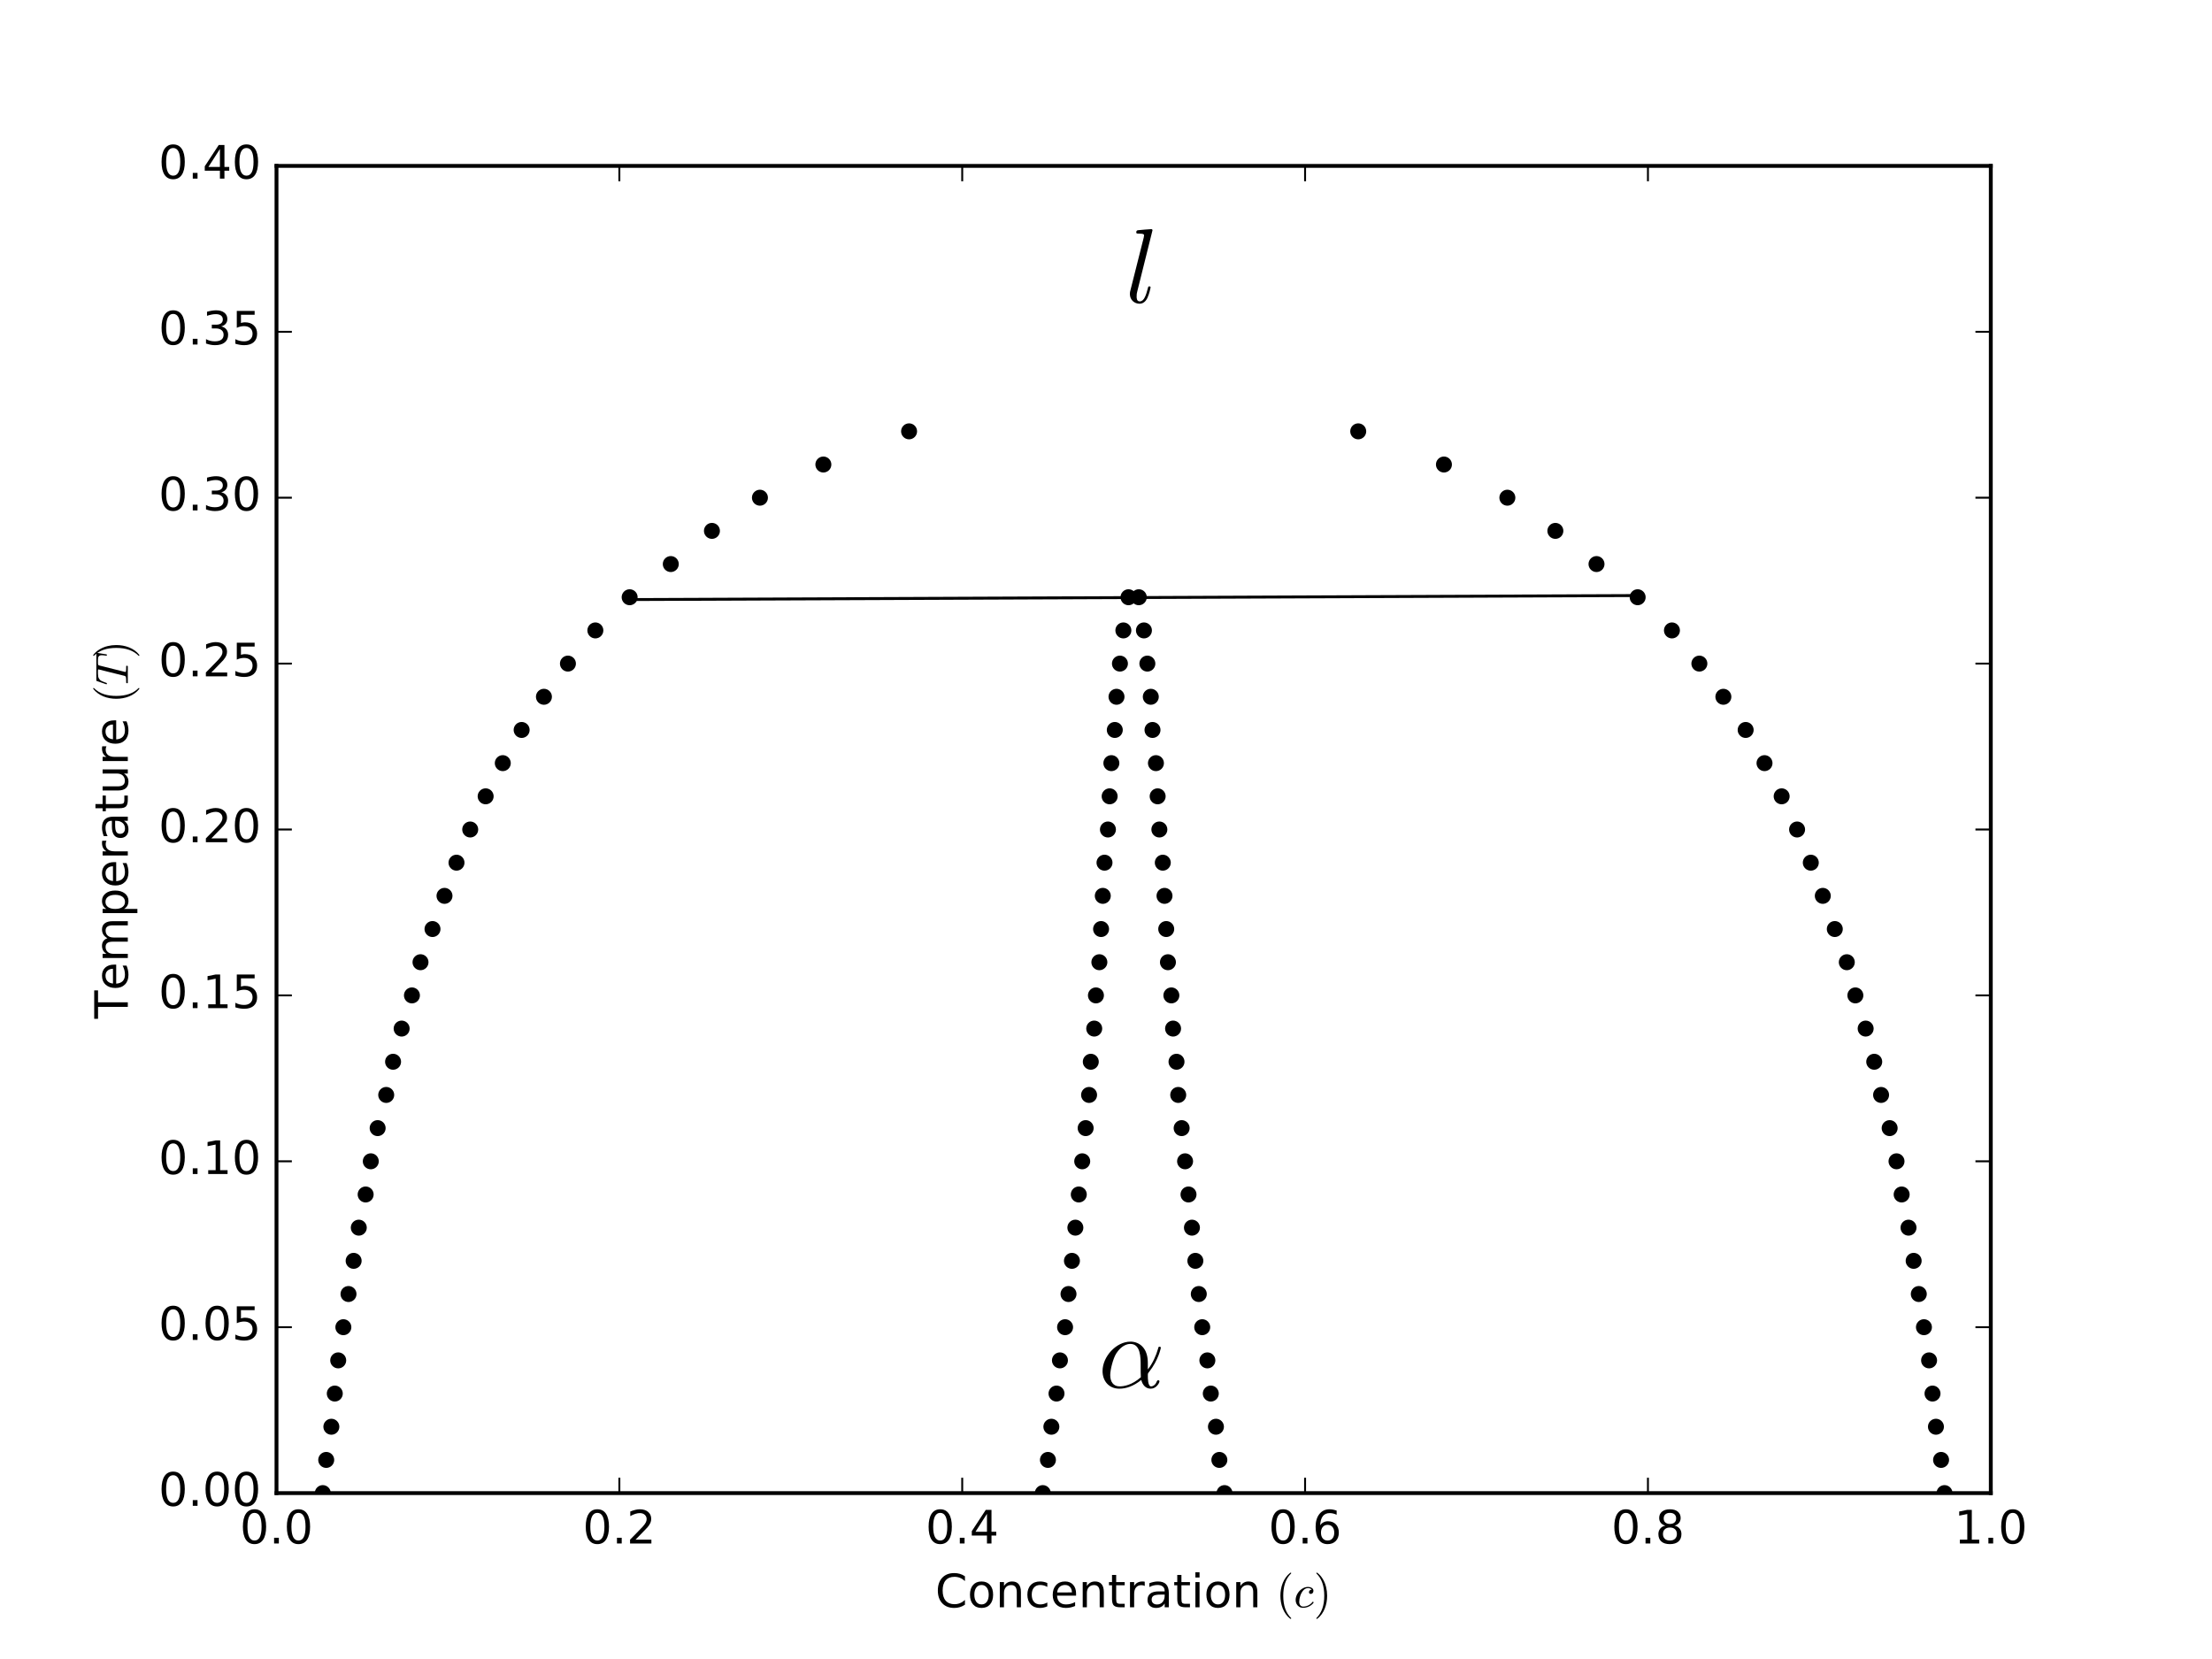 <?xml version="1.0" encoding="UTF-8" standalone="no"?>
<!-- Created with matplotlib (http://matplotlib.org/) -->

<svg
   xmlns:dc="http://purl.org/dc/elements/1.1/"
   xmlns:cc="http://creativecommons.org/ns#"
   xmlns:rdf="http://www.w3.org/1999/02/22-rdf-syntax-ns#"
   xmlns:svg="http://www.w3.org/2000/svg"
   xmlns="http://www.w3.org/2000/svg"
   xmlns:xlink="http://www.w3.org/1999/xlink"
   xmlns:sodipodi="http://sodipodi.sourceforge.net/DTD/sodipodi-0.dtd"
   xmlns:inkscape="http://www.inkscape.org/namespaces/inkscape"
   height="432pt"
   version="1.1"
   viewBox="0 0 576 432"
   width="576pt"
   id="svg730"
   sodipodi:docname="syntectic.svg"
   inkscape:version="0.92.1 r">
  <sodipodi:namedview
     pagecolor="#ffffff"
     bordercolor="#666666"
     borderopacity="1"
     objecttolerance="10"
     gridtolerance="10"
     guidetolerance="10"
     inkscape:pageopacity="0"
     inkscape:pageshadow="2"
     inkscape:window-width="1920"
     inkscape:window-height="1025"
     id="namedview732"
     showgrid="false"
     inkscape:zoom="1.090123"
     inkscape:cx="333.34537"
     inkscape:cy="313.26281"
     inkscape:window-x="0"
     inkscape:window-y="27"
     inkscape:window-maximized="1"
     inkscape:current-layer="svg730" />
  <defs
     id="defs4">
    <style
       type="text/css"
       id="style2">
*{stroke-linecap:butt;stroke-linejoin:round;stroke-miterlimit:100000;}
  </style>
  </defs>
  <g
     id="figure_1">
    <g
       id="patch_1">
      <path
         d="M 0 432  L 576 432  L 576 0  L 0 0  z "
         style="fill:#ffffff;"
         id="path6" />
    </g>
    <g
       id="axes_1">
      <g
         id="patch_2">
        <path
           d="M 72 388.8  L 518.4 388.8  L 518.4 43.2  L 72 43.2  z "
           style="fill:#ffffff;"
           id="path9" />
      </g>
      <g
         id="PathCollection_1">
        <defs
           id="defs13">
          <path
             d="M 0 1.581  C 0.419 1.581 0.822 1.415 1.118 1.118  C 1.415 0.822 1.581 0.419 1.581 0  C 1.581 -0.419 1.415 -0.822 1.118 -1.118  C 0.822 -1.415 0.419 -1.581 0 -1.581  C -0.419 -1.581 -0.822 -1.415 -1.118 -1.118  C -1.415 -0.822 -1.581 -0.419 -1.581 0  C -1.581 0.419 -1.415 0.822 -1.118 1.118  C -0.822 1.415 -0.419 1.581 0 1.581  z "
             id="mbe3dd5ef73"
             style="stroke:#000000;" />
        </defs>
        <g
           clip-path="url(#pd91753f45a)"
           id="g259">
          <use
             style="stroke:#000000;"
             x="84.053"
             xlink:href="#mbe3dd5ef73"
             y="388.8"
             id="use15" />
          <use
             style="stroke:#000000;"
             x="271.541"
             xlink:href="#mbe3dd5ef73"
             y="388.8"
             id="use17" />
          <use
             style="stroke:#000000;"
             x="318.859"
             xlink:href="#mbe3dd5ef73"
             y="388.8"
             id="use19" />
          <use
             style="stroke:#000000;"
             x="506.347"
             xlink:href="#mbe3dd5ef73"
             y="388.8"
             id="use21" />
          <use
             style="stroke:#000000;"
             x="84.946"
             xlink:href="#mbe3dd5ef73"
             y="380.16"
             id="use23" />
          <use
             style="stroke:#000000;"
             x="272.88"
             xlink:href="#mbe3dd5ef73"
             y="380.16"
             id="use25" />
          <use
             style="stroke:#000000;"
             x="317.52"
             xlink:href="#mbe3dd5ef73"
             y="380.16"
             id="use27" />
          <use
             style="stroke:#000000;"
             x="505.454"
             xlink:href="#mbe3dd5ef73"
             y="380.16"
             id="use29" />
          <use
             style="stroke:#000000;"
             x="86.285"
             xlink:href="#mbe3dd5ef73"
             y="371.52"
             id="use31" />
          <use
             style="stroke:#000000;"
             x="273.773"
             xlink:href="#mbe3dd5ef73"
             y="371.52"
             id="use33" />
          <use
             style="stroke:#000000;"
             x="316.627"
             xlink:href="#mbe3dd5ef73"
             y="371.52"
             id="use35" />
          <use
             style="stroke:#000000;"
             x="504.115"
             xlink:href="#mbe3dd5ef73"
             y="371.52"
             id="use37" />
          <use
             style="stroke:#000000;"
             x="87.178"
             xlink:href="#mbe3dd5ef73"
             y="362.88"
             id="use39" />
          <use
             style="stroke:#000000;"
             x="275.112"
             xlink:href="#mbe3dd5ef73"
             y="362.88"
             id="use41" />
          <use
             style="stroke:#000000;"
             x="315.288"
             xlink:href="#mbe3dd5ef73"
             y="362.88"
             id="use43" />
          <use
             style="stroke:#000000;"
             x="503.222"
             xlink:href="#mbe3dd5ef73"
             y="362.88"
             id="use45" />
          <use
             style="stroke:#000000;"
             x="88.07"
             xlink:href="#mbe3dd5ef73"
             y="354.24"
             id="use47" />
          <use
             style="stroke:#000000;"
             x="276.005"
             xlink:href="#mbe3dd5ef73"
             y="354.24"
             id="use49" />
          <use
             style="stroke:#000000;"
             x="314.395"
             xlink:href="#mbe3dd5ef73"
             y="354.24"
             id="use51" />
          <use
             style="stroke:#000000;"
             x="502.33"
             xlink:href="#mbe3dd5ef73"
             y="354.24"
             id="use53" />
          <use
             style="stroke:#000000;"
             x="89.41"
             xlink:href="#mbe3dd5ef73"
             y="345.6"
             id="use55" />
          <use
             style="stroke:#000000;"
             x="277.344"
             xlink:href="#mbe3dd5ef73"
             y="345.6"
             id="use57" />
          <use
             style="stroke:#000000;"
             x="313.056"
             xlink:href="#mbe3dd5ef73"
             y="345.6"
             id="use59" />
          <use
             style="stroke:#000000;"
             x="500.99"
             xlink:href="#mbe3dd5ef73"
             y="345.6"
             id="use61" />
          <use
             style="stroke:#000000;"
             x="90.749"
             xlink:href="#mbe3dd5ef73"
             y="336.96"
             id="use63" />
          <use
             style="stroke:#000000;"
             x="278.237"
             xlink:href="#mbe3dd5ef73"
             y="336.96"
             id="use65" />
          <use
             style="stroke:#000000;"
             x="312.163"
             xlink:href="#mbe3dd5ef73"
             y="336.96"
             id="use67" />
          <use
             style="stroke:#000000;"
             x="499.651"
             xlink:href="#mbe3dd5ef73"
             y="336.96"
             id="use69" />
          <use
             style="stroke:#000000;"
             x="92.088"
             xlink:href="#mbe3dd5ef73"
             y="328.32"
             id="use71" />
          <use
             style="stroke:#000000;"
             x="279.13"
             xlink:href="#mbe3dd5ef73"
             y="328.32"
             id="use73" />
          <use
             style="stroke:#000000;"
             x="311.27"
             xlink:href="#mbe3dd5ef73"
             y="328.32"
             id="use75" />
          <use
             style="stroke:#000000;"
             x="498.312"
             xlink:href="#mbe3dd5ef73"
             y="328.32"
             id="use77" />
          <use
             style="stroke:#000000;"
             x="93.427"
             xlink:href="#mbe3dd5ef73"
             y="319.68"
             id="use79" />
          <use
             style="stroke:#000000;"
             x="280.022"
             xlink:href="#mbe3dd5ef73"
             y="319.68"
             id="use81" />
          <use
             style="stroke:#000000;"
             x="310.378"
             xlink:href="#mbe3dd5ef73"
             y="319.68"
             id="use83" />
          <use
             style="stroke:#000000;"
             x="496.973"
             xlink:href="#mbe3dd5ef73"
             y="319.68"
             id="use85" />
          <use
             style="stroke:#000000;"
             x="95.213"
             xlink:href="#mbe3dd5ef73"
             y="311.04"
             id="use87" />
          <use
             style="stroke:#000000;"
             x="280.915"
             xlink:href="#mbe3dd5ef73"
             y="311.04"
             id="use89" />
          <use
             style="stroke:#000000;"
             x="309.485"
             xlink:href="#mbe3dd5ef73"
             y="311.04"
             id="use91" />
          <use
             style="stroke:#000000;"
             x="495.187"
             xlink:href="#mbe3dd5ef73"
             y="311.04"
             id="use93" />
          <use
             style="stroke:#000000;"
             x="96.552"
             xlink:href="#mbe3dd5ef73"
             y="302.4"
             id="use95" />
          <use
             style="stroke:#000000;"
             x="281.808"
             xlink:href="#mbe3dd5ef73"
             y="302.4"
             id="use97" />
          <use
             style="stroke:#000000;"
             x="308.592"
             xlink:href="#mbe3dd5ef73"
             y="302.4"
             id="use99" />
          <use
             style="stroke:#000000;"
             x="493.848"
             xlink:href="#mbe3dd5ef73"
             y="302.4"
             id="use101" />
          <use
             style="stroke:#000000;"
             x="98.338"
             xlink:href="#mbe3dd5ef73"
             y="293.76"
             id="use103" />
          <use
             style="stroke:#000000;"
             x="282.701"
             xlink:href="#mbe3dd5ef73"
             y="293.76"
             id="use105" />
          <use
             style="stroke:#000000;"
             x="307.699"
             xlink:href="#mbe3dd5ef73"
             y="293.76"
             id="use107" />
          <use
             style="stroke:#000000;"
             x="492.062"
             xlink:href="#mbe3dd5ef73"
             y="293.76"
             id="use109" />
          <use
             style="stroke:#000000;"
             x="100.57"
             xlink:href="#mbe3dd5ef73"
             y="285.12"
             id="use111" />
          <use
             style="stroke:#000000;"
             x="283.594"
             xlink:href="#mbe3dd5ef73"
             y="285.12"
             id="use113" />
          <use
             style="stroke:#000000;"
             x="306.806"
             xlink:href="#mbe3dd5ef73"
             y="285.12"
             id="use115" />
          <use
             style="stroke:#000000;"
             x="489.83"
             xlink:href="#mbe3dd5ef73"
             y="285.12"
             id="use117" />
          <use
             style="stroke:#000000;"
             x="102.355"
             xlink:href="#mbe3dd5ef73"
             y="276.48"
             id="use119" />
          <use
             style="stroke:#000000;"
             x="284.04"
             xlink:href="#mbe3dd5ef73"
             y="276.48"
             id="use121" />
          <use
             style="stroke:#000000;"
             x="306.36"
             xlink:href="#mbe3dd5ef73"
             y="276.48"
             id="use123" />
          <use
             style="stroke:#000000;"
             x="488.045"
             xlink:href="#mbe3dd5ef73"
             y="276.48"
             id="use125" />
          <use
             style="stroke:#000000;"
             x="104.587"
             xlink:href="#mbe3dd5ef73"
             y="267.84"
             id="use127" />
          <use
             style="stroke:#000000;"
             x="284.933"
             xlink:href="#mbe3dd5ef73"
             y="267.84"
             id="use129" />
          <use
             style="stroke:#000000;"
             x="305.467"
             xlink:href="#mbe3dd5ef73"
             y="267.84"
             id="use131" />
          <use
             style="stroke:#000000;"
             x="485.813"
             xlink:href="#mbe3dd5ef73"
             y="267.84"
             id="use133" />
          <use
             style="stroke:#000000;"
             x="107.266"
             xlink:href="#mbe3dd5ef73"
             y="259.2"
             id="use135" />
          <use
             style="stroke:#000000;"
             x="285.379"
             xlink:href="#mbe3dd5ef73"
             y="259.2"
             id="use137" />
          <use
             style="stroke:#000000;"
             x="305.021"
             xlink:href="#mbe3dd5ef73"
             y="259.2"
             id="use139" />
          <use
             style="stroke:#000000;"
             x="483.134"
             xlink:href="#mbe3dd5ef73"
             y="259.2"
             id="use141" />
          <use
             style="stroke:#000000;"
             x="109.498"
             xlink:href="#mbe3dd5ef73"
             y="250.56"
             id="use143" />
          <use
             style="stroke:#000000;"
             x="286.272"
             xlink:href="#mbe3dd5ef73"
             y="250.56"
             id="use145" />
          <use
             style="stroke:#000000;"
             x="304.128"
             xlink:href="#mbe3dd5ef73"
             y="250.56"
             id="use147" />
          <use
             style="stroke:#000000;"
             x="480.902"
             xlink:href="#mbe3dd5ef73"
             y="250.56"
             id="use149" />
          <use
             style="stroke:#000000;"
             x="112.622"
             xlink:href="#mbe3dd5ef73"
             y="241.92"
             id="use151" />
          <use
             style="stroke:#000000;"
             x="286.718"
             xlink:href="#mbe3dd5ef73"
             y="241.92"
             id="use153" />
          <use
             style="stroke:#000000;"
             x="303.682"
             xlink:href="#mbe3dd5ef73"
             y="241.92"
             id="use155" />
          <use
             style="stroke:#000000;"
             x="477.778"
             xlink:href="#mbe3dd5ef73"
             y="241.92"
             id="use157" />
          <use
             style="stroke:#000000;"
             x="115.747"
             xlink:href="#mbe3dd5ef73"
             y="233.28"
             id="use159" />
          <use
             style="stroke:#000000;"
             x="287.165"
             xlink:href="#mbe3dd5ef73"
             y="233.28"
             id="use161" />
          <use
             style="stroke:#000000;"
             x="303.235"
             xlink:href="#mbe3dd5ef73"
             y="233.28"
             id="use163" />
          <use
             style="stroke:#000000;"
             x="474.653"
             xlink:href="#mbe3dd5ef73"
             y="233.28"
             id="use165" />
          <use
             style="stroke:#000000;"
             x="118.872"
             xlink:href="#mbe3dd5ef73"
             y="224.64"
             id="use167" />
          <use
             style="stroke:#000000;"
             x="287.611"
             xlink:href="#mbe3dd5ef73"
             y="224.64"
             id="use169" />
          <use
             style="stroke:#000000;"
             x="302.789"
             xlink:href="#mbe3dd5ef73"
             y="224.64"
             id="use171" />
          <use
             style="stroke:#000000;"
             x="471.528"
             xlink:href="#mbe3dd5ef73"
             y="224.64"
             id="use173" />
          <use
             style="stroke:#000000;"
             x="122.443"
             xlink:href="#mbe3dd5ef73"
             y="216.0"
             id="use175" />
          <use
             style="stroke:#000000;"
             x="288.504"
             xlink:href="#mbe3dd5ef73"
             y="216.0"
             id="use177" />
          <use
             style="stroke:#000000;"
             x="301.896"
             xlink:href="#mbe3dd5ef73"
             y="216.0"
             id="use179" />
          <use
             style="stroke:#000000;"
             x="467.957"
             xlink:href="#mbe3dd5ef73"
             y="216.0"
             id="use181" />
          <use
             style="stroke:#000000;"
             x="126.461"
             xlink:href="#mbe3dd5ef73"
             y="207.36"
             id="use183" />
          <use
             style="stroke:#000000;"
             x="288.95"
             xlink:href="#mbe3dd5ef73"
             y="207.36"
             id="use185" />
          <use
             style="stroke:#000000;"
             x="301.45"
             xlink:href="#mbe3dd5ef73"
             y="207.36"
             id="use187" />
          <use
             style="stroke:#000000;"
             x="463.939"
             xlink:href="#mbe3dd5ef73"
             y="207.36"
             id="use189" />
          <use
             style="stroke:#000000;"
             x="130.925"
             xlink:href="#mbe3dd5ef73"
             y="198.72"
             id="use191" />
          <use
             style="stroke:#000000;"
             x="289.397"
             xlink:href="#mbe3dd5ef73"
             y="198.72"
             id="use193" />
          <use
             style="stroke:#000000;"
             x="301.003"
             xlink:href="#mbe3dd5ef73"
             y="198.72"
             id="use195" />
          <use
             style="stroke:#000000;"
             x="459.475"
             xlink:href="#mbe3dd5ef73"
             y="198.72"
             id="use197" />
          <use
             style="stroke:#000000;"
             x="135.835"
             xlink:href="#mbe3dd5ef73"
             y="190.08"
             id="use199" />
          <use
             style="stroke:#000000;"
             x="290.29"
             xlink:href="#mbe3dd5ef73"
             y="190.08"
             id="use201" />
          <use
             style="stroke:#000000;"
             x="300.11"
             xlink:href="#mbe3dd5ef73"
             y="190.08"
             id="use203" />
          <use
             style="stroke:#000000;"
             x="454.565"
             xlink:href="#mbe3dd5ef73"
             y="190.08"
             id="use205" />
          <use
             style="stroke:#000000;"
             x="141.638"
             xlink:href="#mbe3dd5ef73"
             y="181.44"
             id="use207" />
          <use
             style="stroke:#000000;"
             x="290.736"
             xlink:href="#mbe3dd5ef73"
             y="181.44"
             id="use209" />
          <use
             style="stroke:#000000;"
             x="299.664"
             xlink:href="#mbe3dd5ef73"
             y="181.44"
             id="use211" />
          <use
             style="stroke:#000000;"
             x="448.762"
             xlink:href="#mbe3dd5ef73"
             y="181.44"
             id="use213" />
          <use
             style="stroke:#000000;"
             x="147.888"
             xlink:href="#mbe3dd5ef73"
             y="172.8"
             id="use215" />
          <use
             style="stroke:#000000;"
             x="291.629"
             xlink:href="#mbe3dd5ef73"
             y="172.8"
             id="use217" />
          <use
             style="stroke:#000000;"
             x="298.771"
             xlink:href="#mbe3dd5ef73"
             y="172.8"
             id="use219" />
          <use
             style="stroke:#000000;"
             x="442.512"
             xlink:href="#mbe3dd5ef73"
             y="172.8"
             id="use221" />
          <use
             style="stroke:#000000;"
             x="155.03"
             xlink:href="#mbe3dd5ef73"
             y="164.16"
             id="use223" />
          <use
             style="stroke:#000000;"
             x="292.522"
             xlink:href="#mbe3dd5ef73"
             y="164.16"
             id="use225" />
          <use
             style="stroke:#000000;"
             x="297.878"
             xlink:href="#mbe3dd5ef73"
             y="164.16"
             id="use227" />
          <use
             style="stroke:#000000;"
             x="435.37"
             xlink:href="#mbe3dd5ef73"
             y="164.16"
             id="use229" />
          <use
             style="stroke:#000000;"
             x="163.958"
             xlink:href="#mbe3dd5ef73"
             y="155.52"
             id="use231" />
          <use
             style="stroke:#000000;"
             x="293.861"
             xlink:href="#mbe3dd5ef73"
             y="155.52"
             id="use233" />
          <use
             style="stroke:#000000;"
             x="296.539"
             xlink:href="#mbe3dd5ef73"
             y="155.52"
             id="use235" />
          <use
             style="stroke:#000000;"
             x="426.442"
             xlink:href="#mbe3dd5ef73"
             y="155.52"
             id="use237" />
          <use
             style="stroke:#000000;"
             x="174.672"
             xlink:href="#mbe3dd5ef73"
             y="146.88"
             id="use239" />
          <use
             style="stroke:#000000;"
             x="415.728"
             xlink:href="#mbe3dd5ef73"
             y="146.88"
             id="use241" />
          <use
             style="stroke:#000000;"
             x="185.386"
             xlink:href="#mbe3dd5ef73"
             y="138.24"
             id="use243" />
          <use
             style="stroke:#000000;"
             x="405.014"
             xlink:href="#mbe3dd5ef73"
             y="138.24"
             id="use245" />
          <use
             style="stroke:#000000;"
             x="197.885"
             xlink:href="#mbe3dd5ef73"
             y="129.6"
             id="use247" />
          <use
             style="stroke:#000000;"
             x="392.515"
             xlink:href="#mbe3dd5ef73"
             y="129.6"
             id="use249" />
          <use
             style="stroke:#000000;"
             x="214.402"
             xlink:href="#mbe3dd5ef73"
             y="120.96"
             id="use251" />
          <use
             style="stroke:#000000;"
             x="375.998"
             xlink:href="#mbe3dd5ef73"
             y="120.96"
             id="use253" />
          <use
             style="stroke:#000000;"
             x="236.722"
             xlink:href="#mbe3dd5ef73"
             y="112.32"
             id="use255" />
          <use
             style="stroke:#000000;"
             x="353.678"
             xlink:href="#mbe3dd5ef73"
             y="112.32"
             id="use257" />
        </g>
      </g>
      <g
         id="patch_3">
        <path
           d="M 72 43.2  L 518.4 43.2  "
           style="fill:none;stroke:#000000;stroke-linecap:square;stroke-linejoin:miter;"
           id="path262" />
      </g>
      <g
         id="patch_4">
        <path
           d="M 518.4 388.8  L 518.4 43.2  "
           style="fill:none;stroke:#000000;stroke-linecap:square;stroke-linejoin:miter;"
           id="path265" />
      </g>
      <g
         id="patch_5">
        <path
           d="M 72 388.8  L 518.4 388.8  "
           style="fill:none;stroke:#000000;stroke-linecap:square;stroke-linejoin:miter;"
           id="path268" />
      </g>
      <g
         id="patch_6">
        <path
           d="M 72 388.8  L 72 43.2  "
           style="fill:none;stroke:#000000;stroke-linecap:square;stroke-linejoin:miter;"
           id="path271" />
      </g>
      <g
         id="matplotlib.axis_1">
        <g
           id="xtick_1">
          <g
             id="line2d_1">
            <defs
               id="defs275">
              <path
                 d="M 0 0  L 0 -4  "
                 id="mac3424878f"
                 style="stroke:#000000;stroke-width:0.5;" />
            </defs>
            <g
               id="g279">
              <use
                 style="stroke:#000000;stroke-width:0.5;"
                 x="72.0"
                 xlink:href="#mac3424878f"
                 y="388.8"
                 id="use277" />
            </g>
          </g>
          <g
             id="line2d_2">
            <defs
               id="defs283">
              <path
                 d="M 0 0  L 0 4  "
                 id="mb4747d76c2"
                 style="stroke:#000000;stroke-width:0.5;" />
            </defs>
            <g
               id="g287">
              <use
                 style="stroke:#000000;stroke-width:0.5;"
                 x="72.0"
                 xlink:href="#mb4747d76c2"
                 y="43.2"
                 id="use285" />
            </g>
          </g>
          <g
             id="text_1">
            <!-- 0.0 -->
            <defs
               id="defs292">
              <path
                 d="M 31.781 66.406  Q 24.172 66.406 20.328 58.906  Q 16.5 51.422 16.5 36.375  Q 16.5 21.391 20.328 13.891  Q 24.172 6.391 31.781 6.391  Q 39.453 6.391 43.281 13.891  Q 47.125 21.391 47.125 36.375  Q 47.125 51.422 43.281 58.906  Q 39.453 66.406 31.781 66.406  M 31.781 74.219  Q 44.047 74.219 50.516 64.516  Q 56.984 54.828 56.984 36.375  Q 56.984 17.969 50.516 8.266  Q 44.047 -1.422 31.781 -1.422  Q 19.531 -1.422 13.062 8.266  Q 6.594 17.969 6.594 36.375  Q 6.594 54.828 13.062 64.516  Q 19.531 74.219 31.781 74.219  "
                 id="BitstreamVeraSans-Roman-30" />
              <path
                 d="M 10.688 12.406  L 21 12.406  L 21 0  L 10.688 0  z "
                 id="BitstreamVeraSans-Roman-2e" />
            </defs>
            <g
               transform="translate(62.458 401.918)scale(0.12 -0.12)"
               id="g300">
              <use
                 xlink:href="#BitstreamVeraSans-Roman-30"
                 id="use294" />
              <use
                 x="63.623"
                 xlink:href="#BitstreamVeraSans-Roman-2e"
                 id="use296" />
              <use
                 x="95.41"
                 xlink:href="#BitstreamVeraSans-Roman-30"
                 id="use298" />
            </g>
          </g>
        </g>
        <g
           id="xtick_2">
          <g
             id="line2d_3">
            <g
               id="g306">
              <use
                 style="stroke:#000000;stroke-width:0.5;"
                 x="161.28"
                 xlink:href="#mac3424878f"
                 y="388.8"
                 id="use304" />
            </g>
          </g>
          <g
             id="line2d_4">
            <g
               id="g311">
              <use
                 style="stroke:#000000;stroke-width:0.5;"
                 x="161.28"
                 xlink:href="#mb4747d76c2"
                 y="43.2"
                 id="use309" />
            </g>
          </g>
          <g
             id="text_2">
            <!-- 0.2 -->
            <defs
               id="defs315">
              <path
                 d="M 19.188 8.297  L 53.609 8.297  L 53.609 0  L 7.328 0  L 7.328 8.297  Q 12.938 14.109 22.625 23.891  Q 32.328 33.688 34.812 36.531  Q 39.547 41.844 41.422 45.531  Q 43.312 49.219 43.312 52.781  Q 43.312 58.594 39.234 62.25  Q 35.156 65.922 28.609 65.922  Q 23.969 65.922 18.812 64.312  Q 13.672 62.703 7.812 59.422  L 7.812 69.391  Q 13.766 71.781 18.938 73  Q 24.125 74.219 28.422 74.219  Q 39.75 74.219 46.484 68.547  Q 53.219 62.891 53.219 53.422  Q 53.219 48.922 51.531 44.891  Q 49.859 40.875 45.406 35.406  Q 44.188 33.984 37.641 27.219  Q 31.109 20.453 19.188 8.297  "
                 id="BitstreamVeraSans-Roman-32" />
            </defs>
            <g
               transform="translate(151.738 401.918)scale(0.12 -0.12)"
               id="g323">
              <use
                 xlink:href="#BitstreamVeraSans-Roman-30"
                 id="use317" />
              <use
                 x="63.623"
                 xlink:href="#BitstreamVeraSans-Roman-2e"
                 id="use319" />
              <use
                 x="95.41"
                 xlink:href="#BitstreamVeraSans-Roman-32"
                 id="use321" />
            </g>
          </g>
        </g>
        <g
           id="xtick_3">
          <g
             id="line2d_5">
            <g
               id="g329">
              <use
                 style="stroke:#000000;stroke-width:0.5;"
                 x="250.56"
                 xlink:href="#mac3424878f"
                 y="388.8"
                 id="use327" />
            </g>
          </g>
          <g
             id="line2d_6">
            <g
               id="g334">
              <use
                 style="stroke:#000000;stroke-width:0.5;"
                 x="250.56"
                 xlink:href="#mb4747d76c2"
                 y="43.2"
                 id="use332" />
            </g>
          </g>
          <g
             id="text_3">
            <!-- 0.4 -->
            <defs
               id="defs338">
              <path
                 d="M 37.797 64.312  L 12.891 25.391  L 37.797 25.391  z M 35.203 72.906  L 47.609 72.906  L 47.609 25.391  L 58.016 25.391  L 58.016 17.188  L 47.609 17.188  L 47.609 0  L 37.797 0  L 37.797 17.188  L 4.891 17.188  L 4.891 26.703  z "
                 id="BitstreamVeraSans-Roman-34" />
            </defs>
            <g
               transform="translate(241.018 401.918)scale(0.12 -0.12)"
               id="g346">
              <use
                 xlink:href="#BitstreamVeraSans-Roman-30"
                 id="use340" />
              <use
                 x="63.623"
                 xlink:href="#BitstreamVeraSans-Roman-2e"
                 id="use342" />
              <use
                 x="95.41"
                 xlink:href="#BitstreamVeraSans-Roman-34"
                 id="use344" />
            </g>
          </g>
        </g>
        <g
           id="xtick_4">
          <g
             id="line2d_7">
            <g
               id="g352">
              <use
                 style="stroke:#000000;stroke-width:0.5;"
                 x="339.84"
                 xlink:href="#mac3424878f"
                 y="388.8"
                 id="use350" />
            </g>
          </g>
          <g
             id="line2d_8">
            <g
               id="g357">
              <use
                 style="stroke:#000000;stroke-width:0.5;"
                 x="339.84"
                 xlink:href="#mb4747d76c2"
                 y="43.2"
                 id="use355" />
            </g>
          </g>
          <g
             id="text_4">
            <!-- 0.6 -->
            <defs
               id="defs361">
              <path
                 d="M 33.016 40.375  Q 26.375 40.375 22.484 35.828  Q 18.609 31.297 18.609 23.391  Q 18.609 15.531 22.484 10.953  Q 26.375 6.391 33.016 6.391  Q 39.656 6.391 43.531 10.953  Q 47.406 15.531 47.406 23.391  Q 47.406 31.297 43.531 35.828  Q 39.656 40.375 33.016 40.375  M 52.594 71.297  L 52.594 62.312  Q 48.875 64.062 45.094 64.984  Q 41.312 65.922 37.594 65.922  Q 27.828 65.922 22.672 59.328  Q 17.531 52.734 16.797 39.406  Q 19.672 43.656 24.016 45.922  Q 28.375 48.188 33.594 48.188  Q 44.578 48.188 50.953 41.516  Q 57.328 34.859 57.328 23.391  Q 57.328 12.156 50.688 5.359  Q 44.047 -1.422 33.016 -1.422  Q 20.359 -1.422 13.672 8.266  Q 6.984 17.969 6.984 36.375  Q 6.984 53.656 15.188 63.938  Q 23.391 74.219 37.203 74.219  Q 40.922 74.219 44.703 73.484  Q 48.484 72.75 52.594 71.297  "
                 id="BitstreamVeraSans-Roman-36" />
            </defs>
            <g
               transform="translate(330.298 401.918)scale(0.12 -0.12)"
               id="g369">
              <use
                 xlink:href="#BitstreamVeraSans-Roman-30"
                 id="use363" />
              <use
                 x="63.623"
                 xlink:href="#BitstreamVeraSans-Roman-2e"
                 id="use365" />
              <use
                 x="95.41"
                 xlink:href="#BitstreamVeraSans-Roman-36"
                 id="use367" />
            </g>
          </g>
        </g>
        <g
           id="xtick_5">
          <g
             id="line2d_9">
            <g
               id="g375">
              <use
                 style="stroke:#000000;stroke-width:0.5;"
                 x="429.12"
                 xlink:href="#mac3424878f"
                 y="388.8"
                 id="use373" />
            </g>
          </g>
          <g
             id="line2d_10">
            <g
               id="g380">
              <use
                 style="stroke:#000000;stroke-width:0.5;"
                 x="429.12"
                 xlink:href="#mb4747d76c2"
                 y="43.2"
                 id="use378" />
            </g>
          </g>
          <g
             id="text_5">
            <!-- 0.8 -->
            <defs
               id="defs384">
              <path
                 d="M 31.781 34.625  Q 24.75 34.625 20.719 30.859  Q 16.703 27.094 16.703 20.516  Q 16.703 13.922 20.719 10.156  Q 24.75 6.391 31.781 6.391  Q 38.812 6.391 42.859 10.172  Q 46.922 13.969 46.922 20.516  Q 46.922 27.094 42.891 30.859  Q 38.875 34.625 31.781 34.625  M 21.922 38.812  Q 15.578 40.375 12.031 44.719  Q 8.5 49.078 8.5 55.328  Q 8.5 64.062 14.719 69.141  Q 20.953 74.219 31.781 74.219  Q 42.672 74.219 48.875 69.141  Q 55.078 64.062 55.078 55.328  Q 55.078 49.078 51.531 44.719  Q 48 40.375 41.703 38.812  Q 48.828 37.156 52.797 32.312  Q 56.781 27.484 56.781 20.516  Q 56.781 9.906 50.312 4.234  Q 43.844 -1.422 31.781 -1.422  Q 19.734 -1.422 13.25 4.234  Q 6.781 9.906 6.781 20.516  Q 6.781 27.484 10.781 32.312  Q 14.797 37.156 21.922 38.812  M 18.312 54.391  Q 18.312 48.734 21.844 45.562  Q 25.391 42.391 31.781 42.391  Q 38.141 42.391 41.719 45.562  Q 45.312 48.734 45.312 54.391  Q 45.312 60.062 41.719 63.234  Q 38.141 66.406 31.781 66.406  Q 25.391 66.406 21.844 63.234  Q 18.312 60.062 18.312 54.391  "
                 id="BitstreamVeraSans-Roman-38" />
            </defs>
            <g
               transform="translate(419.578 401.918)scale(0.12 -0.12)"
               id="g392">
              <use
                 xlink:href="#BitstreamVeraSans-Roman-30"
                 id="use386" />
              <use
                 x="63.623"
                 xlink:href="#BitstreamVeraSans-Roman-2e"
                 id="use388" />
              <use
                 x="95.41"
                 xlink:href="#BitstreamVeraSans-Roman-38"
                 id="use390" />
            </g>
          </g>
        </g>
        <g
           id="xtick_6">
          <g
             id="line2d_11">
            <g
               id="g398">
              <use
                 style="stroke:#000000;stroke-width:0.5;"
                 x="518.4"
                 xlink:href="#mac3424878f"
                 y="388.8"
                 id="use396" />
            </g>
          </g>
          <g
             id="line2d_12">
            <g
               id="g403">
              <use
                 style="stroke:#000000;stroke-width:0.5;"
                 x="518.4"
                 xlink:href="#mb4747d76c2"
                 y="43.2"
                 id="use401" />
            </g>
          </g>
          <g
             id="text_6">
            <!-- 1.0 -->
            <defs
               id="defs407">
              <path
                 d="M 12.406 8.297  L 28.516 8.297  L 28.516 63.922  L 10.984 60.406  L 10.984 69.391  L 28.422 72.906  L 38.281 72.906  L 38.281 8.297  L 54.391 8.297  L 54.391 0  L 12.406 0  z "
                 id="BitstreamVeraSans-Roman-31" />
            </defs>
            <g
               transform="translate(508.858 401.918)scale(0.12 -0.12)"
               id="g415">
              <use
                 xlink:href="#BitstreamVeraSans-Roman-31"
                 id="use409" />
              <use
                 x="63.623"
                 xlink:href="#BitstreamVeraSans-Roman-2e"
                 id="use411" />
              <use
                 x="95.41"
                 xlink:href="#BitstreamVeraSans-Roman-30"
                 id="use413" />
            </g>
          </g>
        </g>
        <g
           id="text_7">
          <!-- Concentration $(c)$ -->
          <defs
             id="defs432">
            <path
               id="BitstreamVeraSans-Roman-20" />
            <path
               d="M 54.891 33.016  L 54.891 0  L 45.906 0  L 45.906 32.719  Q 45.906 40.484 42.875 44.328  Q 39.844 48.188 33.797 48.188  Q 26.516 48.188 22.312 43.547  Q 18.109 38.922 18.109 30.906  L 18.109 0  L 9.078 0  L 9.078 54.688  L 18.109 54.688  L 18.109 46.188  Q 21.344 51.125 25.703 53.562  Q 30.078 56 35.797 56  Q 45.219 56 50.047 50.172  Q 54.891 44.344 54.891 33.016  "
               id="BitstreamVeraSans-Roman-6e" />
            <path
               d="M 34.281 27.484  Q 23.391 27.484 19.188 25  Q 14.984 22.516 14.984 16.5  Q 14.984 11.719 18.141 8.906  Q 21.297 6.109 26.703 6.109  Q 34.188 6.109 38.703 11.406  Q 43.219 16.703 43.219 25.484  L 43.219 27.484  z M 52.203 31.203  L 52.203 0  L 43.219 0  L 43.219 8.297  Q 40.141 3.328 35.547 0.953  Q 30.953 -1.422 24.312 -1.422  Q 15.922 -1.422 10.953 3.297  Q 6 8.016 6 15.922  Q 6 25.141 12.172 29.828  Q 18.359 34.516 30.609 34.516  L 43.219 34.516  L 43.219 35.406  Q 43.219 41.609 39.141 45  Q 35.062 48.391 27.688 48.391  Q 23 48.391 18.547 47.266  Q 14.109 46.141 10.016 43.891  L 10.016 52.203  Q 14.938 54.109 19.578 55.047  Q 24.219 56 28.609 56  Q 40.484 56 46.344 49.844  Q 52.203 43.703 52.203 31.203  "
               id="BitstreamVeraSans-Roman-61" />
            <path
               d="M 30.609 48.391  Q 23.391 48.391 19.188 42.75  Q 14.984 37.109 14.984 27.297  Q 14.984 17.484 19.156 11.844  Q 23.344 6.203 30.609 6.203  Q 37.797 6.203 41.984 11.859  Q 46.188 17.531 46.188 27.297  Q 46.188 37.016 41.984 42.703  Q 37.797 48.391 30.609 48.391  M 30.609 56  Q 42.328 56 49.016 48.375  Q 55.719 40.766 55.719 27.297  Q 55.719 13.875 49.016 6.219  Q 42.328 -1.422 30.609 -1.422  Q 18.844 -1.422 12.172 6.219  Q 5.516 13.875 5.516 27.297  Q 5.516 40.766 12.172 48.375  Q 18.844 56 30.609 56  "
               id="BitstreamVeraSans-Roman-6f" />
            <path
               d="M 31 -24.812  Q 25.438 -20.406 21.406 -14.719  Q 17.391 -9.031 14.812 -2.578  Q 12.25 3.859 10.984 10.891  Q 9.719 17.922 9.719 25  Q 9.719 32.172 10.984 39.203  Q 12.25 46.234 14.859 52.734  Q 17.484 59.234 21.531 64.891  Q 25.594 70.562 31 74.812  Q 31 75 31.5 75  L 32.422 75  Q 32.719 75 32.953 74.734  Q 33.203 74.469 33.203 74.125  Q 33.203 73.688 33.016 73.484  Q 28.125 68.703 24.875 63.234  Q 21.625 57.766 19.641 51.578  Q 17.672 45.406 16.797 38.781  Q 15.922 32.172 15.922 25  Q 15.922 -6.781 32.906 -23.297  Q 33.203 -23.578 33.203 -24.125  Q 33.203 -24.359 32.938 -24.672  Q 32.672 -25 32.422 -25  L 31.5 -25  Q 31 -25 31 -24.812  "
               id="Cmr10-28" />
            <path
               d="M 11.719 11.922  Q 11.719 7.562 13.938 4.531  Q 16.156 1.516 20.312 1.516  Q 26.266 1.516 31.75 4.25  Q 37.25 6.984 40.719 11.812  Q 41.016 12.109 41.5 12.109  Q 42 12.109 42.5 11.547  Q 43.016 10.984 43.016 10.5  Q 43.016 10.109 42.828 9.906  Q 39.156 4.781 32.953 1.828  Q 26.766 -1.125 20.125 -1.125  Q 15.328 -1.125 11.672 1.141  Q 8.016 3.422 6 7.219  Q 4 11.031 4 15.828  Q 4 22.562 7.766 29.203  Q 11.531 35.844 17.781 40.016  Q 24.031 44.188 30.906 44.188  Q 35.406 44.188 38.984 42.016  Q 42.578 39.844 42.578 35.594  Q 42.578 32.859 40.984 30.922  Q 39.406 29 36.719 29  Q 35.109 29 34 30  Q 32.906 31 32.906 32.625  Q 32.906 34.969 34.609 36.625  Q 36.328 38.281 38.625 38.281  L 38.812 38.281  Q 37.641 39.984 35.422 40.797  Q 33.203 41.609 30.812 41.609  Q 24.953 41.609 20.547 36.594  Q 16.156 31.594 13.938 24.625  Q 11.719 17.672 11.719 11.922  "
               id="Cmmi10-63" />
            <path
               d="M 64.406 67.281  L 64.406 56.891  Q 59.422 61.531 53.781 63.812  Q 48.141 66.109 41.797 66.109  Q 29.297 66.109 22.656 58.469  Q 16.016 50.828 16.016 36.375  Q 16.016 21.969 22.656 14.328  Q 29.297 6.688 41.797 6.688  Q 48.141 6.688 53.781 8.984  Q 59.422 11.281 64.406 15.922  L 64.406 5.609  Q 59.234 2.094 53.438 0.328  Q 47.656 -1.422 41.219 -1.422  Q 24.656 -1.422 15.125 8.703  Q 5.609 18.844 5.609 36.375  Q 5.609 53.953 15.125 64.078  Q 24.656 74.219 41.219 74.219  Q 47.75 74.219 53.531 72.484  Q 59.328 70.75 64.406 67.281  "
               id="BitstreamVeraSans-Roman-43" />
            <path
               d="M 6.5 -25  Q 5.609 -25 5.609 -24.125  Q 5.609 -23.688 5.812 -23.484  Q 22.906 -6.781 22.906 25  Q 22.906 56.781 6 73.297  Q 5.609 73.531 5.609 74.125  Q 5.609 74.469 5.875 74.734  Q 6.156 75 6.5 75  L 7.422 75  Q 7.719 75 7.906 74.812  Q 15.094 69.141 19.875 61.031  Q 24.656 52.938 26.875 43.75  Q 29.109 34.578 29.109 25  Q 29.109 17.922 27.906 11.062  Q 26.703 4.203 24.094 -2.453  Q 21.484 -9.125 17.484 -14.766  Q 13.484 -20.406 7.906 -24.812  Q 7.719 -25 7.422 -25  z "
               id="Cmr10-29" />
            <path
               d="M 56.203 29.594  L 56.203 25.203  L 14.891 25.203  Q 15.484 15.922 20.484 11.062  Q 25.484 6.203 34.422 6.203  Q 39.594 6.203 44.453 7.469  Q 49.312 8.734 54.109 11.281  L 54.109 2.781  Q 49.266 0.734 44.188 -0.344  Q 39.109 -1.422 33.891 -1.422  Q 20.797 -1.422 13.156 6.188  Q 5.516 13.812 5.516 26.812  Q 5.516 40.234 12.766 48.109  Q 20.016 56 32.328 56  Q 43.359 56 49.781 48.891  Q 56.203 41.797 56.203 29.594  M 47.219 32.234  Q 47.125 39.594 43.094 43.984  Q 39.062 48.391 32.422 48.391  Q 24.906 48.391 20.391 44.141  Q 15.875 39.891 15.188 32.172  z "
               id="BitstreamVeraSans-Roman-65" />
            <path
               d="M 9.422 54.688  L 18.406 54.688  L 18.406 0  L 9.422 0  z M 9.422 75.984  L 18.406 75.984  L 18.406 64.594  L 9.422 64.594  z "
               id="BitstreamVeraSans-Roman-69" />
            <path
               d="M 18.312 70.219  L 18.312 54.688  L 36.812 54.688  L 36.812 47.703  L 18.312 47.703  L 18.312 18.016  Q 18.312 11.328 20.141 9.422  Q 21.969 7.516 27.594 7.516  L 36.812 7.516  L 36.812 0  L 27.594 0  Q 17.188 0 13.234 3.875  Q 9.281 7.766 9.281 18.016  L 9.281 47.703  L 2.688 47.703  L 2.688 54.688  L 9.281 54.688  L 9.281 70.219  z "
               id="BitstreamVeraSans-Roman-74" />
            <path
               d="M 41.109 46.297  Q 39.594 47.172 37.812 47.578  Q 36.031 48 33.891 48  Q 26.266 48 22.188 43.047  Q 18.109 38.094 18.109 28.812  L 18.109 0  L 9.078 0  L 9.078 54.688  L 18.109 54.688  L 18.109 46.188  Q 20.953 51.172 25.484 53.578  Q 30.031 56 36.531 56  Q 37.453 56 38.578 55.875  Q 39.703 55.766 41.062 55.516  z "
               id="BitstreamVeraSans-Roman-72" />
            <path
               d="M 48.781 52.594  L 48.781 44.188  Q 44.969 46.297 41.141 47.344  Q 37.312 48.391 33.406 48.391  Q 24.656 48.391 19.812 42.844  Q 14.984 37.312 14.984 27.297  Q 14.984 17.281 19.812 11.734  Q 24.656 6.203 33.406 6.203  Q 37.312 6.203 41.141 7.25  Q 44.969 8.297 48.781 10.406  L 48.781 2.094  Q 45.016 0.344 40.984 -0.531  Q 36.969 -1.422 32.422 -1.422  Q 20.062 -1.422 12.781 6.344  Q 5.516 14.109 5.516 27.297  Q 5.516 40.672 12.859 48.328  Q 20.219 56 33.016 56  Q 37.156 56 41.109 55.141  Q 45.062 54.297 48.781 52.594  "
               id="BitstreamVeraSans-Roman-63" />
          </defs>
          <g
             transform="translate(243.54 418.534)scale(0.12 -0.12)"
             id="g468">
            <use
               transform="translate(0.0 0.016)"
               xlink:href="#BitstreamVeraSans-Roman-43"
               id="use434" />
            <use
               transform="translate(69.824 0.016)"
               xlink:href="#BitstreamVeraSans-Roman-6f"
               id="use436" />
            <use
               transform="translate(131.006 0.016)"
               xlink:href="#BitstreamVeraSans-Roman-6e"
               id="use438" />
            <use
               transform="translate(194.385 0.016)"
               xlink:href="#BitstreamVeraSans-Roman-63"
               id="use440" />
            <use
               transform="translate(249.365 0.016)"
               xlink:href="#BitstreamVeraSans-Roman-65"
               id="use442" />
            <use
               transform="translate(310.889 0.016)"
               xlink:href="#BitstreamVeraSans-Roman-6e"
               id="use444" />
            <use
               transform="translate(374.268 0.016)"
               xlink:href="#BitstreamVeraSans-Roman-74"
               id="use446" />
            <use
               transform="translate(413.477 0.016)"
               xlink:href="#BitstreamVeraSans-Roman-72"
               id="use448" />
            <use
               transform="translate(454.59 0.016)"
               xlink:href="#BitstreamVeraSans-Roman-61"
               id="use450" />
            <use
               transform="translate(515.869 0.016)"
               xlink:href="#BitstreamVeraSans-Roman-74"
               id="use452" />
            <use
               transform="translate(555.078 0.016)"
               xlink:href="#BitstreamVeraSans-Roman-69"
               id="use454" />
            <use
               transform="translate(582.861 0.016)"
               xlink:href="#BitstreamVeraSans-Roman-6f"
               id="use456" />
            <use
               transform="translate(644.043 0.016)"
               xlink:href="#BitstreamVeraSans-Roman-6e"
               id="use458" />
            <use
               transform="translate(707.422 0.016)"
               xlink:href="#BitstreamVeraSans-Roman-20"
               id="use460" />
            <use
               transform="translate(739.209 0.016)"
               xlink:href="#Cmr10-28"
               id="use462" />
            <use
               transform="translate(778.027 0.016)"
               xlink:href="#Cmmi10-63"
               id="use464" />
            <use
               transform="translate(821.24 0.016)"
               xlink:href="#Cmr10-29"
               id="use466" />
          </g>
        </g>
      </g>
      <g
         id="matplotlib.axis_2">
        <g
           id="ytick_1">
          <g
             id="line2d_13">
            <defs
               id="defs473">
              <path
                 d="M 0 0  L 4 0  "
                 id="m81fba4b4cf"
                 style="stroke:#000000;stroke-width:0.5;" />
            </defs>
            <g
               id="g477">
              <use
                 style="stroke:#000000;stroke-width:0.5;"
                 x="72.0"
                 xlink:href="#m81fba4b4cf"
                 y="388.8"
                 id="use475" />
            </g>
          </g>
          <g
             id="line2d_14">
            <defs
               id="defs481">
              <path
                 d="M 0 0  L -4 0  "
                 id="m1ae15427d5"
                 style="stroke:#000000;stroke-width:0.5;" />
            </defs>
            <g
               id="g485">
              <use
                 style="stroke:#000000;stroke-width:0.5;"
                 x="518.4"
                 xlink:href="#m1ae15427d5"
                 y="388.8"
                 id="use483" />
            </g>
          </g>
          <g
             id="text_8">
            <!-- 0.00 -->
            <g
               transform="translate(41.281 392.111)scale(0.12 -0.12)"
               id="g496">
              <use
                 xlink:href="#BitstreamVeraSans-Roman-30"
                 id="use488" />
              <use
                 x="63.623"
                 xlink:href="#BitstreamVeraSans-Roman-2e"
                 id="use490" />
              <use
                 x="95.41"
                 xlink:href="#BitstreamVeraSans-Roman-30"
                 id="use492" />
              <use
                 x="159.033"
                 xlink:href="#BitstreamVeraSans-Roman-30"
                 id="use494" />
            </g>
          </g>
        </g>
        <g
           id="ytick_2">
          <g
             id="line2d_15">
            <g
               id="g502">
              <use
                 style="stroke:#000000;stroke-width:0.5;"
                 x="72.0"
                 xlink:href="#m81fba4b4cf"
                 y="345.6"
                 id="use500" />
            </g>
          </g>
          <g
             id="line2d_16">
            <g
               id="g507">
              <use
                 style="stroke:#000000;stroke-width:0.5;"
                 x="518.4"
                 xlink:href="#m1ae15427d5"
                 y="345.6"
                 id="use505" />
            </g>
          </g>
          <g
             id="text_9">
            <!-- 0.05 -->
            <defs
               id="defs511">
              <path
                 d="M 10.797 72.906  L 49.516 72.906  L 49.516 64.594  L 19.828 64.594  L 19.828 46.734  Q 21.969 47.469 24.109 47.828  Q 26.266 48.188 28.422 48.188  Q 40.625 48.188 47.75 41.5  Q 54.891 34.812 54.891 23.391  Q 54.891 11.625 47.562 5.094  Q 40.234 -1.422 26.906 -1.422  Q 22.312 -1.422 17.547 -0.641  Q 12.797 0.141 7.719 1.703  L 7.719 11.625  Q 12.109 9.234 16.797 8.062  Q 21.484 6.891 26.703 6.891  Q 35.156 6.891 40.078 11.328  Q 45.016 15.766 45.016 23.391  Q 45.016 31 40.078 35.438  Q 35.156 39.891 26.703 39.891  Q 22.75 39.891 18.812 39.016  Q 14.891 38.141 10.797 36.281  z "
                 id="BitstreamVeraSans-Roman-35" />
            </defs>
            <g
               transform="translate(41.281 348.911)scale(0.12 -0.12)"
               id="g521">
              <use
                 xlink:href="#BitstreamVeraSans-Roman-30"
                 id="use513" />
              <use
                 x="63.623"
                 xlink:href="#BitstreamVeraSans-Roman-2e"
                 id="use515" />
              <use
                 x="95.41"
                 xlink:href="#BitstreamVeraSans-Roman-30"
                 id="use517" />
              <use
                 x="159.033"
                 xlink:href="#BitstreamVeraSans-Roman-35"
                 id="use519" />
            </g>
          </g>
        </g>
        <g
           id="ytick_3">
          <g
             id="line2d_17">
            <g
               id="g527">
              <use
                 style="stroke:#000000;stroke-width:0.5;"
                 x="72.0"
                 xlink:href="#m81fba4b4cf"
                 y="302.4"
                 id="use525" />
            </g>
          </g>
          <g
             id="line2d_18">
            <g
               id="g532">
              <use
                 style="stroke:#000000;stroke-width:0.5;"
                 x="518.4"
                 xlink:href="#m1ae15427d5"
                 y="302.4"
                 id="use530" />
            </g>
          </g>
          <g
             id="text_10">
            <!-- 0.10 -->
            <g
               transform="translate(41.281 305.711)scale(0.12 -0.12)"
               id="g543">
              <use
                 xlink:href="#BitstreamVeraSans-Roman-30"
                 id="use535" />
              <use
                 x="63.623"
                 xlink:href="#BitstreamVeraSans-Roman-2e"
                 id="use537" />
              <use
                 x="95.41"
                 xlink:href="#BitstreamVeraSans-Roman-31"
                 id="use539" />
              <use
                 x="159.033"
                 xlink:href="#BitstreamVeraSans-Roman-30"
                 id="use541" />
            </g>
          </g>
        </g>
        <g
           id="ytick_4">
          <g
             id="line2d_19">
            <g
               id="g549">
              <use
                 style="stroke:#000000;stroke-width:0.5;"
                 x="72.0"
                 xlink:href="#m81fba4b4cf"
                 y="259.2"
                 id="use547" />
            </g>
          </g>
          <g
             id="line2d_20">
            <g
               id="g554">
              <use
                 style="stroke:#000000;stroke-width:0.5;"
                 x="518.4"
                 xlink:href="#m1ae15427d5"
                 y="259.2"
                 id="use552" />
            </g>
          </g>
          <g
             id="text_11">
            <!-- 0.15 -->
            <g
               transform="translate(41.281 262.511)scale(0.12 -0.12)"
               id="g565">
              <use
                 xlink:href="#BitstreamVeraSans-Roman-30"
                 id="use557" />
              <use
                 x="63.623"
                 xlink:href="#BitstreamVeraSans-Roman-2e"
                 id="use559" />
              <use
                 x="95.41"
                 xlink:href="#BitstreamVeraSans-Roman-31"
                 id="use561" />
              <use
                 x="159.033"
                 xlink:href="#BitstreamVeraSans-Roman-35"
                 id="use563" />
            </g>
          </g>
        </g>
        <g
           id="ytick_5">
          <g
             id="line2d_21">
            <g
               id="g571">
              <use
                 style="stroke:#000000;stroke-width:0.5;"
                 x="72.0"
                 xlink:href="#m81fba4b4cf"
                 y="216.0"
                 id="use569" />
            </g>
          </g>
          <g
             id="line2d_22">
            <g
               id="g576">
              <use
                 style="stroke:#000000;stroke-width:0.5;"
                 x="518.4"
                 xlink:href="#m1ae15427d5"
                 y="216.0"
                 id="use574" />
            </g>
          </g>
          <g
             id="text_12">
            <!-- 0.20 -->
            <g
               transform="translate(41.281 219.311)scale(0.12 -0.12)"
               id="g587">
              <use
                 xlink:href="#BitstreamVeraSans-Roman-30"
                 id="use579" />
              <use
                 x="63.623"
                 xlink:href="#BitstreamVeraSans-Roman-2e"
                 id="use581" />
              <use
                 x="95.41"
                 xlink:href="#BitstreamVeraSans-Roman-32"
                 id="use583" />
              <use
                 x="159.033"
                 xlink:href="#BitstreamVeraSans-Roman-30"
                 id="use585" />
            </g>
          </g>
        </g>
        <g
           id="ytick_6">
          <g
             id="line2d_23">
            <g
               id="g593">
              <use
                 style="stroke:#000000;stroke-width:0.5;"
                 x="72.0"
                 xlink:href="#m81fba4b4cf"
                 y="172.8"
                 id="use591" />
            </g>
          </g>
          <g
             id="line2d_24">
            <g
               id="g598">
              <use
                 style="stroke:#000000;stroke-width:0.5;"
                 x="518.4"
                 xlink:href="#m1ae15427d5"
                 y="172.8"
                 id="use596" />
            </g>
          </g>
          <g
             id="text_13">
            <!-- 0.25 -->
            <g
               transform="translate(41.281 176.111)scale(0.12 -0.12)"
               id="g609">
              <use
                 xlink:href="#BitstreamVeraSans-Roman-30"
                 id="use601" />
              <use
                 x="63.623"
                 xlink:href="#BitstreamVeraSans-Roman-2e"
                 id="use603" />
              <use
                 x="95.41"
                 xlink:href="#BitstreamVeraSans-Roman-32"
                 id="use605" />
              <use
                 x="159.033"
                 xlink:href="#BitstreamVeraSans-Roman-35"
                 id="use607" />
            </g>
          </g>
        </g>
        <g
           id="ytick_7">
          <g
             id="line2d_25">
            <g
               id="g615">
              <use
                 style="stroke:#000000;stroke-width:0.5;"
                 x="72.0"
                 xlink:href="#m81fba4b4cf"
                 y="129.6"
                 id="use613" />
            </g>
          </g>
          <g
             id="line2d_26">
            <g
               id="g620">
              <use
                 style="stroke:#000000;stroke-width:0.5;"
                 x="518.4"
                 xlink:href="#m1ae15427d5"
                 y="129.6"
                 id="use618" />
            </g>
          </g>
          <g
             id="text_14">
            <!-- 0.30 -->
            <defs
               id="defs624">
              <path
                 d="M 40.578 39.312  Q 47.656 37.797 51.625 33  Q 55.609 28.219 55.609 21.188  Q 55.609 10.406 48.188 4.484  Q 40.766 -1.422 27.094 -1.422  Q 22.516 -1.422 17.656 -0.516  Q 12.797 0.391 7.625 2.203  L 7.625 11.719  Q 11.719 9.328 16.594 8.109  Q 21.484 6.891 26.812 6.891  Q 36.078 6.891 40.938 10.547  Q 45.797 14.203 45.797 21.188  Q 45.797 27.641 41.281 31.266  Q 36.766 34.906 28.719 34.906  L 20.219 34.906  L 20.219 43.016  L 29.109 43.016  Q 36.375 43.016 40.234 45.922  Q 44.094 48.828 44.094 54.297  Q 44.094 59.906 40.109 62.906  Q 36.141 65.922 28.719 65.922  Q 24.656 65.922 20.016 65.031  Q 15.375 64.156 9.812 62.312  L 9.812 71.094  Q 15.438 72.656 20.344 73.438  Q 25.25 74.219 29.594 74.219  Q 40.828 74.219 47.359 69.109  Q 53.906 64.016 53.906 55.328  Q 53.906 49.266 50.438 45.094  Q 46.969 40.922 40.578 39.312  "
                 id="BitstreamVeraSans-Roman-33" />
            </defs>
            <g
               transform="translate(41.281 132.911)scale(0.12 -0.12)"
               id="g634">
              <use
                 xlink:href="#BitstreamVeraSans-Roman-30"
                 id="use626" />
              <use
                 x="63.623"
                 xlink:href="#BitstreamVeraSans-Roman-2e"
                 id="use628" />
              <use
                 x="95.41"
                 xlink:href="#BitstreamVeraSans-Roman-33"
                 id="use630" />
              <use
                 x="159.033"
                 xlink:href="#BitstreamVeraSans-Roman-30"
                 id="use632" />
            </g>
          </g>
        </g>
        <g
           id="ytick_8">
          <g
             id="line2d_27">
            <g
               id="g640">
              <use
                 style="stroke:#000000;stroke-width:0.5;"
                 x="72.0"
                 xlink:href="#m81fba4b4cf"
                 y="86.4"
                 id="use638" />
            </g>
          </g>
          <g
             id="line2d_28">
            <g
               id="g645">
              <use
                 style="stroke:#000000;stroke-width:0.5;"
                 x="518.4"
                 xlink:href="#m1ae15427d5"
                 y="86.4"
                 id="use643" />
            </g>
          </g>
          <g
             id="text_15">
            <!-- 0.35 -->
            <g
               transform="translate(41.281 89.711)scale(0.12 -0.12)"
               id="g656">
              <use
                 xlink:href="#BitstreamVeraSans-Roman-30"
                 id="use648" />
              <use
                 x="63.623"
                 xlink:href="#BitstreamVeraSans-Roman-2e"
                 id="use650" />
              <use
                 x="95.41"
                 xlink:href="#BitstreamVeraSans-Roman-33"
                 id="use652" />
              <use
                 x="159.033"
                 xlink:href="#BitstreamVeraSans-Roman-35"
                 id="use654" />
            </g>
          </g>
        </g>
        <g
           id="ytick_9">
          <g
             id="line2d_29">
            <g
               id="g662">
              <use
                 style="stroke:#000000;stroke-width:0.5;"
                 x="72.0"
                 xlink:href="#m81fba4b4cf"
                 y="43.2"
                 id="use660" />
            </g>
          </g>
          <g
             id="line2d_30">
            <g
               id="g667">
              <use
                 style="stroke:#000000;stroke-width:0.5;"
                 x="518.4"
                 xlink:href="#m1ae15427d5"
                 y="43.2"
                 id="use665" />
            </g>
          </g>
          <g
             id="text_16">
            <!-- 0.40 -->
            <g
               transform="translate(41.281 46.511)scale(0.12 -0.12)"
               id="g678">
              <use
                 xlink:href="#BitstreamVeraSans-Roman-30"
                 id="use670" />
              <use
                 x="63.623"
                 xlink:href="#BitstreamVeraSans-Roman-2e"
                 id="use672" />
              <use
                 x="95.41"
                 xlink:href="#BitstreamVeraSans-Roman-34"
                 id="use674" />
              <use
                 x="159.033"
                 xlink:href="#BitstreamVeraSans-Roman-30"
                 id="use676" />
            </g>
          </g>
        </g>
        <g
           id="text_17">
          <!-- Temperature $(T)$ -->
          <defs
             id="defs687">
            <path
               d="M 4.594 1.312  Q 4.641 1.562 4.812 2.188  Q 4.984 2.828 5.25 3.172  Q 5.516 3.516 6 3.516  Q 14.594 3.516 17.391 4  Q 20.062 4.688 20.609 6.891  L 34.281 61.812  Q 34.719 63.031 34.719 64.016  Q 34.719 64.797 31.203 64.797  L 25.391 64.797  Q 18.703 64.797 15.062 62.734  Q 11.422 60.688 9.719 57.312  Q 8.016 53.953 5.328 46.297  Q 4.984 45.406 4.297 45.406  L 3.422 45.406  Q 2.391 45.406 2.391 46.688  L 9.516 67.391  Q 9.719 68.312 10.5 68.312  L 69.578 68.312  Q 70.609 68.312 70.609 67  L 67.281 46.297  Q 67.281 46 66.938 45.703  Q 66.609 45.406 66.312 45.406  L 65.375 45.406  Q 64.406 45.406 64.406 46.688  Q 65.484 53.766 65.484 56.688  Q 65.484 60.203 64.016 62  Q 62.547 63.812 60.203 64.297  Q 57.859 64.797 54.109 64.797  L 48.188 64.797  Q 45.516 64.797 44.578 64.297  Q 43.656 63.812 43.016 61.375  L 29.297 6.5  Q 29.25 6.297 29.219 6.094  Q 29.203 5.906 29.109 5.609  Q 29.109 4.344 30.609 4  Q 33.203 3.516 41.703 3.516  Q 42.672 3.516 42.672 2.203  Q 42.328 0.781 42.125 0.391  Q 41.938 0 41.016 0  L 5.609 0  Q 4.594 0 4.594 1.312  "
               id="Cmmi10-54" />
            <path
               d="M 52 44.188  Q 55.375 50.25 60.062 53.125  Q 64.75 56 71.094 56  Q 79.641 56 84.281 50.016  Q 88.922 44.047 88.922 33.016  L 88.922 0  L 79.891 0  L 79.891 32.719  Q 79.891 40.578 77.094 44.375  Q 74.312 48.188 68.609 48.188  Q 61.625 48.188 57.562 43.547  Q 53.516 38.922 53.516 30.906  L 53.516 0  L 44.484 0  L 44.484 32.719  Q 44.484 40.625 41.703 44.406  Q 38.922 48.188 33.109 48.188  Q 26.219 48.188 22.156 43.531  Q 18.109 38.875 18.109 30.906  L 18.109 0  L 9.078 0  L 9.078 54.688  L 18.109 54.688  L 18.109 46.188  Q 21.188 51.219 25.484 53.609  Q 29.781 56 35.688 56  Q 41.656 56 45.828 52.969  Q 50 49.953 52 44.188  "
               id="BitstreamVeraSans-Roman-6d" />
            <path
               d="M 8.5 21.578  L 8.5 54.688  L 17.484 54.688  L 17.484 21.922  Q 17.484 14.156 20.5 10.266  Q 23.531 6.391 29.594 6.391  Q 36.859 6.391 41.078 11.031  Q 45.312 15.672 45.312 23.688  L 45.312 54.688  L 54.297 54.688  L 54.297 0  L 45.312 0  L 45.312 8.406  Q 42.047 3.422 37.719 1  Q 33.406 -1.422 27.688 -1.422  Q 18.266 -1.422 13.375 4.438  Q 8.5 10.297 8.5 21.578  "
               id="BitstreamVeraSans-Roman-75" />
            <path
               d="M -0.297 72.906  L 61.375 72.906  L 61.375 64.594  L 35.5 64.594  L 35.5 0  L 25.594 0  L 25.594 64.594  L -0.297 64.594  z "
               id="BitstreamVeraSans-Roman-54" />
            <path
               d="M 18.109 8.203  L 18.109 -20.797  L 9.078 -20.797  L 9.078 54.688  L 18.109 54.688  L 18.109 46.391  Q 20.953 51.266 25.266 53.625  Q 29.594 56 35.594 56  Q 45.562 56 51.781 48.094  Q 58.016 40.188 58.016 27.297  Q 58.016 14.406 51.781 6.484  Q 45.562 -1.422 35.594 -1.422  Q 29.594 -1.422 25.266 0.953  Q 20.953 3.328 18.109 8.203  M 48.688 27.297  Q 48.688 37.203 44.609 42.844  Q 40.531 48.484 33.406 48.484  Q 26.266 48.484 22.188 42.844  Q 18.109 37.203 18.109 27.297  Q 18.109 17.391 22.188 11.75  Q 26.266 6.109 33.406 6.109  Q 40.531 6.109 44.609 11.75  Q 48.688 17.391 48.688 27.297  "
               id="BitstreamVeraSans-Roman-70" />
          </defs>
          <g
             transform="translate(33.281 265.26)rotate(-90.0)scale(0.12 -0.12)"
             id="g719">
            <use
               xlink:href="#BitstreamVeraSans-Roman-54"
               id="use689" />
            <use
               transform="translate(61.084 0.0)"
               xlink:href="#BitstreamVeraSans-Roman-65"
               id="use691" />
            <use
               transform="translate(122.607 0.0)"
               xlink:href="#BitstreamVeraSans-Roman-6d"
               id="use693" />
            <use
               transform="translate(220.02 0.0)"
               xlink:href="#BitstreamVeraSans-Roman-70"
               id="use695" />
            <use
               transform="translate(283.496 0.0)"
               xlink:href="#BitstreamVeraSans-Roman-65"
               id="use697" />
            <use
               transform="translate(345.02 0.0)"
               xlink:href="#BitstreamVeraSans-Roman-72"
               id="use699" />
            <use
               transform="translate(386.133 0.0)"
               xlink:href="#BitstreamVeraSans-Roman-61"
               id="use701" />
            <use
               transform="translate(447.412 0.0)"
               xlink:href="#BitstreamVeraSans-Roman-74"
               id="use703" />
            <use
               transform="translate(486.621 0.0)"
               xlink:href="#BitstreamVeraSans-Roman-75"
               id="use705" />
            <use
               transform="translate(550.0 0.0)"
               xlink:href="#BitstreamVeraSans-Roman-72"
               id="use707" />
            <use
               transform="translate(591.113 0.0)"
               xlink:href="#BitstreamVeraSans-Roman-65"
               id="use709" />
            <use
               transform="translate(652.637 0.0)"
               xlink:href="#BitstreamVeraSans-Roman-20"
               id="use711" />
            <use
               transform="translate(684.424 0.0)"
               xlink:href="#Cmr10-28"
               id="use713" />
            <use
               transform="translate(723.242 0.0)"
               xlink:href="#Cmmi10-54"
               id="use715" />
            <use
               transform="translate(781.641 0.0)"
               xlink:href="#Cmr10-29"
               id="use717" />
          </g>
        </g>
      </g>
    </g>
  </g>
  <defs
     id="defs728">
    <clipPath
       id="pd91753f45a">
      <rect
         height="345.6"
         width="446.4"
         x="72.0"
         y="43.2"
         id="rect725" />
    </clipPath>
  </defs>
  <path
     style="fill:none;stroke:#000000;stroke-width:0.756px;stroke-linecap:butt;stroke-linejoin:miter;stroke-miterlimit:100000;stroke-opacity:1"
     d="m 163.399,156.125 261.782,-1.04"
     id="path736"
     inkscape:connector-curvature="0" />
  <g
     style="stroke-linecap:butt;stroke-linejoin:round;stroke-miterlimit:100000"
     transform="matrix(0.88,0,0,0.88,133.698,201.701)"
     id="g1161">
    <g
       style="font-style:normal;font-variant:normal;font-weight:normal;font-stretch:normal;letter-spacing:normal;word-spacing:normal;text-anchor:start;fill:none;fill-opacity:1;fill-rule:evenodd;stroke:#000000;stroke-linecap:butt;stroke-linejoin:round;stroke-miterlimit:100000;stroke-dasharray:none;stroke-dashoffset:0;stroke-opacity:1"
       id="content"
       transform="matrix(0.617,0,0,-0.617,-108,432)"
       xml:space="preserve"
       stroke-miterlimit="10.433"
       font-style="normal"
       font-variant="normal"
       font-weight="normal"
       font-stretch="normal"
       font-size-adjust="none"
       letter-spacing="normal"
       word-spacing="normal"><path
         style="fill:#000000;stroke-width:0;stroke-linecap:butt;stroke-linejoin:round;stroke-miterlimit:100000"
         inkscape:connector-curvature="0"
         d="m 479.29,417.96 -0.01,0.37 -0.01,0.35 -0.02,0.35 -0.02,0.34 -0.06,0.65 -0.09,0.63 -0.11,0.59 -0.14,0.57 -0.15,0.54 -0.18,0.51 -0.19,0.49 -0.21,0.45 -0.23,0.44 -0.25,0.4 -0.26,0.38 -0.27,0.36 -0.29,0.33 -0.3,0.31 -0.31,0.29 -0.31,0.26 -0.33,0.24 -0.34,0.22 -0.34,0.2 -0.35,0.18 -0.35,0.16 -0.36,0.14 -0.35,0.12 -0.36,0.11 -0.37,0.09 -0.36,0.06 -0.36,0.06 -0.35,0.04 -0.35,0.02 h -0.35 l -0.05,-1.09 c 4.94,0 4.94,-6.53 4.94,-10.41 0,-1.84 0,-4.73 0.09,-5.57 v 0 c -4.37,-3.85 -8.22,-4.39 -10.2,-4.39 -3,0 -4.49,2.25 -4.49,5.43 0,2.44 1.3,7.82 2.89,10.36 2.33,3.64 5.04,4.58 6.77,4.58 l 0.05,1.09 c -6.82,0 -13.39,-7.12 -13.39,-14.14 0,-4.64 2.98,-8.42 8.06,-8.42 3.14,0 6.73,1.14 10.51,4.19 0.66,-2.64 2.3,-4.19 4.54,-4.19 2.64,0 4.18,2.74 4.18,3.53 0,0.36 -0.29,0.5 -0.59,0.5 -0.36,0 -0.5,-0.14 -0.66,-0.5 -0.89,-2.43 -2.68,-2.43 -2.78,-2.43 -1.54,0 -1.54,3.89 -1.54,5.07 0,1.05 0,1.16 0.5,1.75 4.68,5.88 5.73,11.66 5.73,11.71 0,0.11 -0.06,0.5 -0.61,0.5 -0.5,0 -0.5,-0.14 -0.75,-1.05 -0.89,-3.14 -2.53,-6.92 -4.87,-9.86 z"
         id="path1158" /></g>  </g>
  <g
     id="g5683"
     transform="matrix(0.896,0,0,0.896,137.94,-83.733)"
     style="stroke-linecap:butt;stroke-linejoin:round;stroke-miterlimit:100000">
    <g
       word-spacing="normal"
       letter-spacing="normal"
       font-size-adjust="none"
       font-stretch="normal"
       font-weight="normal"
       font-variant="normal"
       font-style="normal"
       stroke-miterlimit="10.433"
       xml:space="preserve"
       transform="matrix(0.617,0,0,-0.617,-108,432)"
       id="g5681"
       style="font-style:normal;font-variant:normal;font-weight:normal;font-stretch:normal;letter-spacing:normal;word-spacing:normal;text-anchor:start;fill:none;fill-opacity:1;fill-rule:evenodd;stroke:#000000;stroke-linecap:butt;stroke-linejoin:round;stroke-miterlimit:100000;stroke-dasharray:none;stroke-dashoffset:0;stroke-opacity:1"><path
         id="path5679"
         d="m 468.38,440.23 v 0 0.01 0 0.01 0.02 0.01 l -0.01,0.02 v 0.02 0.02 l -0.01,0.02 v 0.02 l -0.01,0.02 -0.01,0.02 v 0.03 l -0.02,0.02 -0.01,0.03 -0.01,0.02 -0.02,0.03 -0.02,0.02 -0.02,0.02 -0.02,0.03 -0.01,0.01 -0.02,0.01 -0.01,0.01 -0.01,0.01 -0.02,0.01 -0.01,0.01 -0.02,0.01 -0.02,0.01 -0.02,0.01 -0.01,0.01 h -0.02 l -0.02,0.01 -0.02,0.01 h -0.03 l -0.02,0.01 -0.02,0.01 h -0.02 -0.03 l -0.02,0.01 h -0.03 -0.03 l -0.03,0.01 h -0.03 -0.03 c -1.14,0 -4.78,-0.41 -6.08,-0.5 -0.39,-0.05 -0.93,-0.1 -0.93,-1.05 0,-0.55 0.48,-0.55 1.23,-0.55 2.39,0 2.45,-0.45 2.45,-0.84 l -0.15,-1 -6.28,-24.91 c -0.14,-0.54 -0.25,-0.9 -0.25,-1.7 0,-2.83 2.2,-4.58 4.53,-4.58 1.65,0 2.89,1 3.75,2.78 0.89,1.91 1.48,4.8 1.48,4.89 0,0.5 -0.43,0.5 -0.59,0.5 -0.5,0 -0.55,-0.2 -0.7,-0.9 -0.85,-3.24 -1.79,-6.17 -3.79,-6.17 -1.5,0 -1.5,1.59 -1.5,2.29 0,1.19 0.07,1.44 0.3,2.39 z"
         inkscape:connector-curvature="0"
         style="fill:#000000;stroke-width:0;stroke-linecap:butt;stroke-linejoin:round;stroke-miterlimit:100000" /></g>  </g>
</svg>
